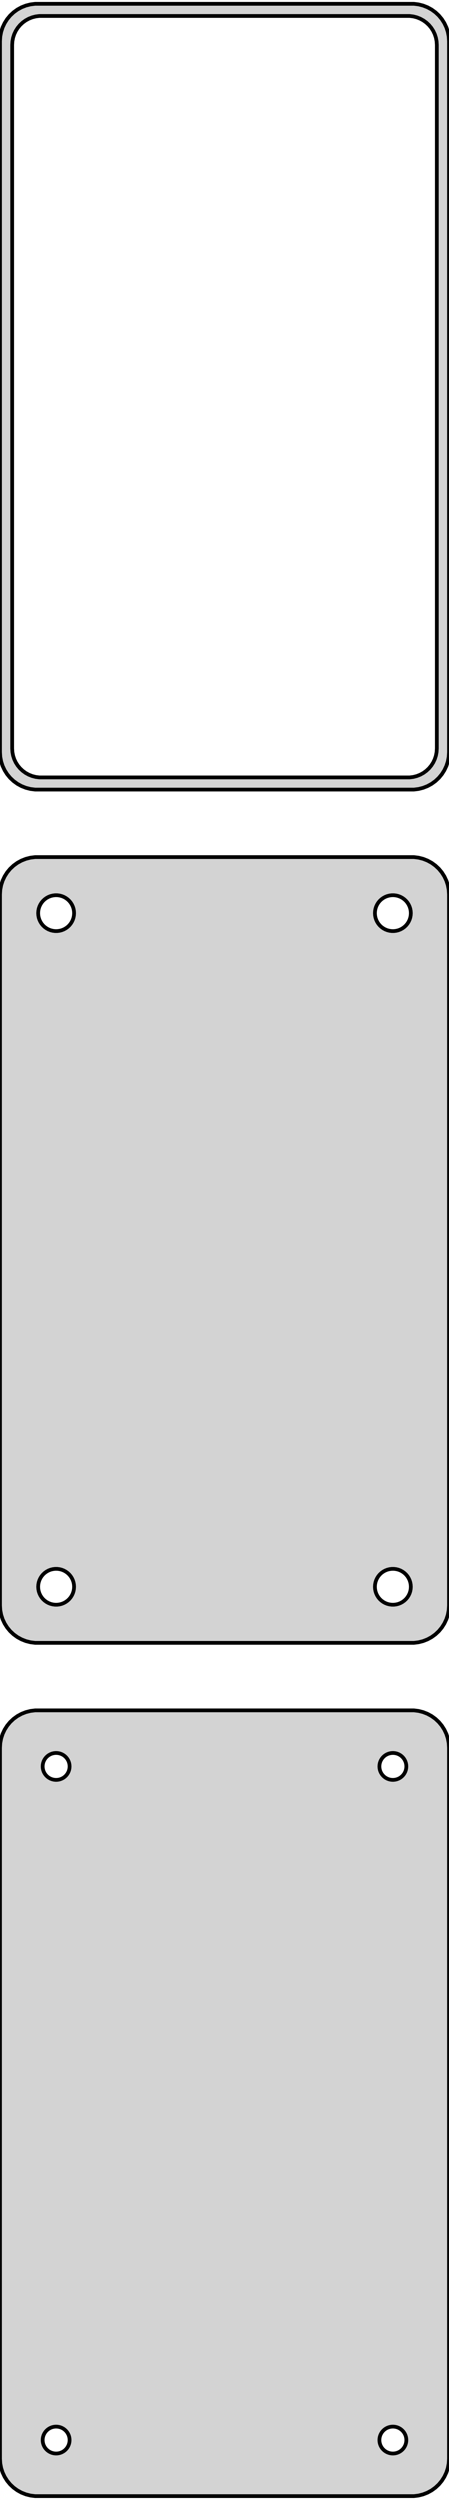 <?xml version="1.0" standalone="no"?>
<!DOCTYPE svg PUBLIC "-//W3C//DTD SVG 1.1//EN" "http://www.w3.org/Graphics/SVG/1.1/DTD/svg11.dtd">
<svg width="60mm" height="334mm" viewBox="-30 -509 60 334" xmlns="http://www.w3.org/2000/svg" version="1.1">
<title>OpenSCAD Model</title>
<path d="
M 25.937,-403.589 L 26.545,-403.745 L 27.129,-403.976 L 27.679,-404.278 L 28.187,-404.647 L 28.645,-405.077
 L 29.045,-405.561 L 29.381,-406.091 L 29.649,-406.659 L 29.843,-407.257 L 29.961,-407.873 L 30,-408.5
 L 30,-503.5 L 29.961,-504.127 L 29.843,-504.743 L 29.649,-505.341 L 29.381,-505.909 L 29.045,-506.439
 L 28.645,-506.923 L 28.187,-507.353 L 27.679,-507.722 L 27.129,-508.024 L 26.545,-508.255 L 25.937,-508.411
 L 25.314,-508.49 L -25.314,-508.49 L -25.937,-508.411 L -26.545,-508.255 L -27.129,-508.024 L -27.679,-507.722
 L -28.187,-507.353 L -28.645,-506.923 L -29.045,-506.439 L -29.381,-505.909 L -29.649,-505.341 L -29.843,-504.743
 L -29.961,-504.127 L -30,-503.5 L -30,-408.5 L -29.961,-407.873 L -29.843,-407.257 L -29.649,-406.659
 L -29.381,-406.091 L -29.045,-405.561 L -28.645,-405.077 L -28.187,-404.647 L -27.679,-404.278 L -27.129,-403.976
 L -26.545,-403.745 L -25.937,-403.589 L -25.314,-403.51 L 25.314,-403.51 z
M -24.743,-405.135 L -25.226,-405.196 L -25.697,-405.317 L -26.149,-405.496 L -26.575,-405.73 L -26.968,-406.016
 L -27.323,-406.349 L -27.633,-406.724 L -27.894,-407.134 L -28.101,-407.574 L -28.251,-408.037 L -28.342,-408.515
 L -28.373,-409 L -28.373,-503 L -28.342,-503.485 L -28.251,-503.963 L -28.101,-504.426 L -27.894,-504.866
 L -27.633,-505.276 L -27.323,-505.651 L -26.968,-505.984 L -26.575,-506.27 L -26.149,-506.504 L -25.697,-506.683
 L -25.226,-506.804 L -24.743,-506.865 L 24.743,-506.865 L 25.226,-506.804 L 25.697,-506.683 L 26.149,-506.504
 L 26.575,-506.27 L 26.968,-505.984 L 27.323,-505.651 L 27.633,-505.276 L 27.894,-504.866 L 28.101,-504.426
 L 28.251,-503.963 L 28.342,-503.485 L 28.373,-503 L 28.373,-409 L 28.342,-408.515 L 28.251,-408.037
 L 28.101,-407.574 L 27.894,-407.134 L 27.633,-406.724 L 27.323,-406.349 L 26.968,-406.016 L 26.575,-405.73
 L 26.149,-405.496 L 25.697,-405.317 L 25.226,-405.196 L 24.743,-405.135 z
M 25.937,-289.589 L 26.545,-289.745 L 27.129,-289.976 L 27.679,-290.278 L 28.187,-290.647 L 28.645,-291.077
 L 29.045,-291.561 L 29.381,-292.091 L 29.649,-292.659 L 29.843,-293.257 L 29.961,-293.873 L 30,-294.5
 L 30,-389.5 L 29.961,-390.127 L 29.843,-390.743 L 29.649,-391.341 L 29.381,-391.909 L 29.045,-392.439
 L 28.645,-392.923 L 28.187,-393.353 L 27.679,-393.722 L 27.129,-394.024 L 26.545,-394.255 L 25.937,-394.411
 L 25.314,-394.49 L -25.314,-394.49 L -25.937,-394.411 L -26.545,-394.255 L -27.129,-394.024 L -27.679,-393.722
 L -28.187,-393.353 L -28.645,-392.923 L -29.045,-392.439 L -29.381,-391.909 L -29.649,-391.341 L -29.843,-390.743
 L -29.961,-390.127 L -30,-389.5 L -30,-294.5 L -29.961,-293.873 L -29.843,-293.257 L -29.649,-292.659
 L -29.381,-292.091 L -29.045,-291.561 L -28.645,-291.077 L -28.187,-290.647 L -27.679,-290.278 L -27.129,-289.976
 L -26.545,-289.745 L -25.937,-289.589 L -25.314,-289.51 L 25.314,-289.51 z
M 22.349,-384.605 L 22.05,-384.643 L 21.758,-384.717 L 21.478,-384.828 L 21.214,-384.974 L 20.97,-385.151
 L 20.75,-385.357 L 20.558,-385.589 L 20.397,-385.844 L 20.268,-386.117 L 20.175,-386.403 L 20.119,-386.699
 L 20.1,-387 L 20.119,-387.301 L 20.175,-387.597 L 20.268,-387.883 L 20.397,-388.156 L 20.558,-388.411
 L 20.75,-388.643 L 20.97,-388.849 L 21.214,-389.026 L 21.478,-389.172 L 21.758,-389.283 L 22.05,-389.357
 L 22.349,-389.395 L 22.651,-389.395 L 22.95,-389.357 L 23.242,-389.283 L 23.522,-389.172 L 23.786,-389.026
 L 24.03,-388.849 L 24.25,-388.643 L 24.442,-388.411 L 24.603,-388.156 L 24.732,-387.883 L 24.825,-387.597
 L 24.881,-387.301 L 24.9,-387 L 24.881,-386.699 L 24.825,-386.403 L 24.732,-386.117 L 24.603,-385.844
 L 24.442,-385.589 L 24.25,-385.357 L 24.03,-385.151 L 23.786,-384.974 L 23.522,-384.828 L 23.242,-384.717
 L 22.95,-384.643 L 22.651,-384.605 z
M -22.651,-384.605 L -22.95,-384.643 L -23.242,-384.717 L -23.522,-384.828 L -23.786,-384.974 L -24.03,-385.151
 L -24.25,-385.357 L -24.442,-385.589 L -24.603,-385.844 L -24.732,-386.117 L -24.825,-386.403 L -24.881,-386.699
 L -24.9,-387 L -24.881,-387.301 L -24.825,-387.597 L -24.732,-387.883 L -24.603,-388.156 L -24.442,-388.411
 L -24.25,-388.643 L -24.03,-388.849 L -23.786,-389.026 L -23.522,-389.172 L -23.242,-389.283 L -22.95,-389.357
 L -22.651,-389.395 L -22.349,-389.395 L -22.05,-389.357 L -21.758,-389.283 L -21.478,-389.172 L -21.214,-389.026
 L -20.97,-388.849 L -20.75,-388.643 L -20.558,-388.411 L -20.397,-388.156 L -20.268,-387.883 L -20.175,-387.597
 L -20.119,-387.301 L -20.1,-387 L -20.119,-386.699 L -20.175,-386.403 L -20.268,-386.117 L -20.397,-385.844
 L -20.558,-385.589 L -20.75,-385.357 L -20.97,-385.151 L -21.214,-384.974 L -21.478,-384.828 L -21.758,-384.717
 L -22.05,-384.643 L -22.349,-384.605 z
M 22.349,-294.605 L 22.05,-294.643 L 21.758,-294.717 L 21.478,-294.828 L 21.214,-294.974 L 20.97,-295.151
 L 20.75,-295.357 L 20.558,-295.589 L 20.397,-295.844 L 20.268,-296.117 L 20.175,-296.403 L 20.119,-296.699
 L 20.1,-297 L 20.119,-297.301 L 20.175,-297.597 L 20.268,-297.883 L 20.397,-298.156 L 20.558,-298.411
 L 20.75,-298.643 L 20.97,-298.849 L 21.214,-299.026 L 21.478,-299.172 L 21.758,-299.283 L 22.05,-299.357
 L 22.349,-299.395 L 22.651,-299.395 L 22.95,-299.357 L 23.242,-299.283 L 23.522,-299.172 L 23.786,-299.026
 L 24.03,-298.849 L 24.25,-298.643 L 24.442,-298.411 L 24.603,-298.156 L 24.732,-297.883 L 24.825,-297.597
 L 24.881,-297.301 L 24.9,-297 L 24.881,-296.699 L 24.825,-296.403 L 24.732,-296.117 L 24.603,-295.844
 L 24.442,-295.589 L 24.25,-295.357 L 24.03,-295.151 L 23.786,-294.974 L 23.522,-294.828 L 23.242,-294.717
 L 22.95,-294.643 L 22.651,-294.605 z
M -22.651,-294.605 L -22.95,-294.643 L -23.242,-294.717 L -23.522,-294.828 L -23.786,-294.974 L -24.03,-295.151
 L -24.25,-295.357 L -24.442,-295.589 L -24.603,-295.844 L -24.732,-296.117 L -24.825,-296.403 L -24.881,-296.699
 L -24.9,-297 L -24.881,-297.301 L -24.825,-297.597 L -24.732,-297.883 L -24.603,-298.156 L -24.442,-298.411
 L -24.25,-298.643 L -24.03,-298.849 L -23.786,-299.026 L -23.522,-299.172 L -23.242,-299.283 L -22.95,-299.357
 L -22.651,-299.395 L -22.349,-299.395 L -22.05,-299.357 L -21.758,-299.283 L -21.478,-299.172 L -21.214,-299.026
 L -20.97,-298.849 L -20.75,-298.643 L -20.558,-298.411 L -20.397,-298.156 L -20.268,-297.883 L -20.175,-297.597
 L -20.119,-297.301 L -20.1,-297 L -20.119,-296.699 L -20.175,-296.403 L -20.268,-296.117 L -20.397,-295.844
 L -20.558,-295.589 L -20.75,-295.357 L -20.97,-295.151 L -21.214,-294.974 L -21.478,-294.828 L -21.758,-294.717
 L -22.05,-294.643 L -22.349,-294.605 z
M 25.937,-175.589 L 26.545,-175.745 L 27.129,-175.976 L 27.679,-176.278 L 28.187,-176.647 L 28.645,-177.077
 L 29.045,-177.561 L 29.381,-178.091 L 29.649,-178.659 L 29.843,-179.257 L 29.961,-179.873 L 30,-180.5
 L 30,-275.5 L 29.961,-276.127 L 29.843,-276.743 L 29.649,-277.341 L 29.381,-277.909 L 29.045,-278.439
 L 28.645,-278.923 L 28.187,-279.353 L 27.679,-279.722 L 27.129,-280.024 L 26.545,-280.255 L 25.937,-280.411
 L 25.314,-280.49 L -25.314,-280.49 L -25.937,-280.411 L -26.545,-280.255 L -27.129,-280.024 L -27.679,-279.722
 L -28.187,-279.353 L -28.645,-278.923 L -29.045,-278.439 L -29.381,-277.909 L -29.649,-277.341 L -29.843,-276.743
 L -29.961,-276.127 L -30,-275.5 L -30,-180.5 L -29.961,-179.873 L -29.843,-179.257 L -29.649,-178.659
 L -29.381,-178.091 L -29.045,-177.561 L -28.645,-177.077 L -28.187,-176.647 L -27.679,-176.278 L -27.129,-175.976
 L -26.545,-175.745 L -25.937,-175.589 L -25.314,-175.51 L 25.314,-175.51 z
M 22.387,-271.204 L 22.163,-271.232 L 21.944,-271.288 L 21.734,-271.371 L 21.535,-271.48 L 21.353,-271.613
 L 21.188,-271.768 L 21.044,-271.942 L 20.923,-272.133 L 20.826,-272.337 L 20.756,-272.552 L 20.714,-272.774
 L 20.7,-273 L 20.714,-273.226 L 20.756,-273.448 L 20.826,-273.663 L 20.923,-273.867 L 21.044,-274.058
 L 21.188,-274.232 L 21.353,-274.387 L 21.535,-274.52 L 21.734,-274.629 L 21.944,-274.712 L 22.163,-274.768
 L 22.387,-274.796 L 22.613,-274.796 L 22.837,-274.768 L 23.056,-274.712 L 23.266,-274.629 L 23.465,-274.52
 L 23.647,-274.387 L 23.812,-274.232 L 23.956,-274.058 L 24.077,-273.867 L 24.174,-273.663 L 24.243,-273.448
 L 24.286,-273.226 L 24.3,-273 L 24.286,-272.774 L 24.243,-272.552 L 24.174,-272.337 L 24.077,-272.133
 L 23.956,-271.942 L 23.812,-271.768 L 23.647,-271.613 L 23.465,-271.48 L 23.266,-271.371 L 23.056,-271.288
 L 22.837,-271.232 L 22.613,-271.204 z
M -22.613,-271.204 L -22.837,-271.232 L -23.056,-271.288 L -23.266,-271.371 L -23.465,-271.48 L -23.647,-271.613
 L -23.812,-271.768 L -23.956,-271.942 L -24.077,-272.133 L -24.174,-272.337 L -24.243,-272.552 L -24.286,-272.774
 L -24.3,-273 L -24.286,-273.226 L -24.243,-273.448 L -24.174,-273.663 L -24.077,-273.867 L -23.956,-274.058
 L -23.812,-274.232 L -23.647,-274.387 L -23.465,-274.52 L -23.266,-274.629 L -23.056,-274.712 L -22.837,-274.768
 L -22.613,-274.796 L -22.387,-274.796 L -22.163,-274.768 L -21.944,-274.712 L -21.734,-274.629 L -21.535,-274.52
 L -21.353,-274.387 L -21.188,-274.232 L -21.044,-274.058 L -20.923,-273.867 L -20.826,-273.663 L -20.756,-273.448
 L -20.714,-273.226 L -20.7,-273 L -20.714,-272.774 L -20.756,-272.552 L -20.826,-272.337 L -20.923,-272.133
 L -21.044,-271.942 L -21.188,-271.768 L -21.353,-271.613 L -21.535,-271.48 L -21.734,-271.371 L -21.944,-271.288
 L -22.163,-271.232 L -22.387,-271.204 z
M -22.613,-181.204 L -22.837,-181.232 L -23.056,-181.288 L -23.266,-181.371 L -23.465,-181.48 L -23.647,-181.613
 L -23.812,-181.768 L -23.956,-181.942 L -24.077,-182.133 L -24.174,-182.337 L -24.243,-182.552 L -24.286,-182.774
 L -24.3,-183 L -24.286,-183.226 L -24.243,-183.448 L -24.174,-183.663 L -24.077,-183.867 L -23.956,-184.058
 L -23.812,-184.232 L -23.647,-184.387 L -23.465,-184.52 L -23.266,-184.629 L -23.056,-184.712 L -22.837,-184.768
 L -22.613,-184.796 L -22.387,-184.796 L -22.163,-184.768 L -21.944,-184.712 L -21.734,-184.629 L -21.535,-184.52
 L -21.353,-184.387 L -21.188,-184.232 L -21.044,-184.058 L -20.923,-183.867 L -20.826,-183.663 L -20.756,-183.448
 L -20.714,-183.226 L -20.7,-183 L -20.714,-182.774 L -20.756,-182.552 L -20.826,-182.337 L -20.923,-182.133
 L -21.044,-181.942 L -21.188,-181.768 L -21.353,-181.613 L -21.535,-181.48 L -21.734,-181.371 L -21.944,-181.288
 L -22.163,-181.232 L -22.387,-181.204 z
M 22.387,-181.204 L 22.163,-181.232 L 21.944,-181.288 L 21.734,-181.371 L 21.535,-181.48 L 21.353,-181.613
 L 21.188,-181.768 L 21.044,-181.942 L 20.923,-182.133 L 20.826,-182.337 L 20.756,-182.552 L 20.714,-182.774
 L 20.7,-183 L 20.714,-183.226 L 20.756,-183.448 L 20.826,-183.663 L 20.923,-183.867 L 21.044,-184.058
 L 21.188,-184.232 L 21.353,-184.387 L 21.535,-184.52 L 21.734,-184.629 L 21.944,-184.712 L 22.163,-184.768
 L 22.387,-184.796 L 22.613,-184.796 L 22.837,-184.768 L 23.056,-184.712 L 23.266,-184.629 L 23.465,-184.52
 L 23.647,-184.387 L 23.812,-184.232 L 23.956,-184.058 L 24.077,-183.867 L 24.174,-183.663 L 24.243,-183.448
 L 24.286,-183.226 L 24.3,-183 L 24.286,-182.774 L 24.243,-182.552 L 24.174,-182.337 L 24.077,-182.133
 L 23.956,-181.942 L 23.812,-181.768 L 23.647,-181.613 L 23.465,-181.48 L 23.266,-181.371 L 23.056,-181.288
 L 22.837,-181.232 L 22.613,-181.204 z
" stroke="black" fill="lightgray" stroke-width="0.5"/>
</svg>
